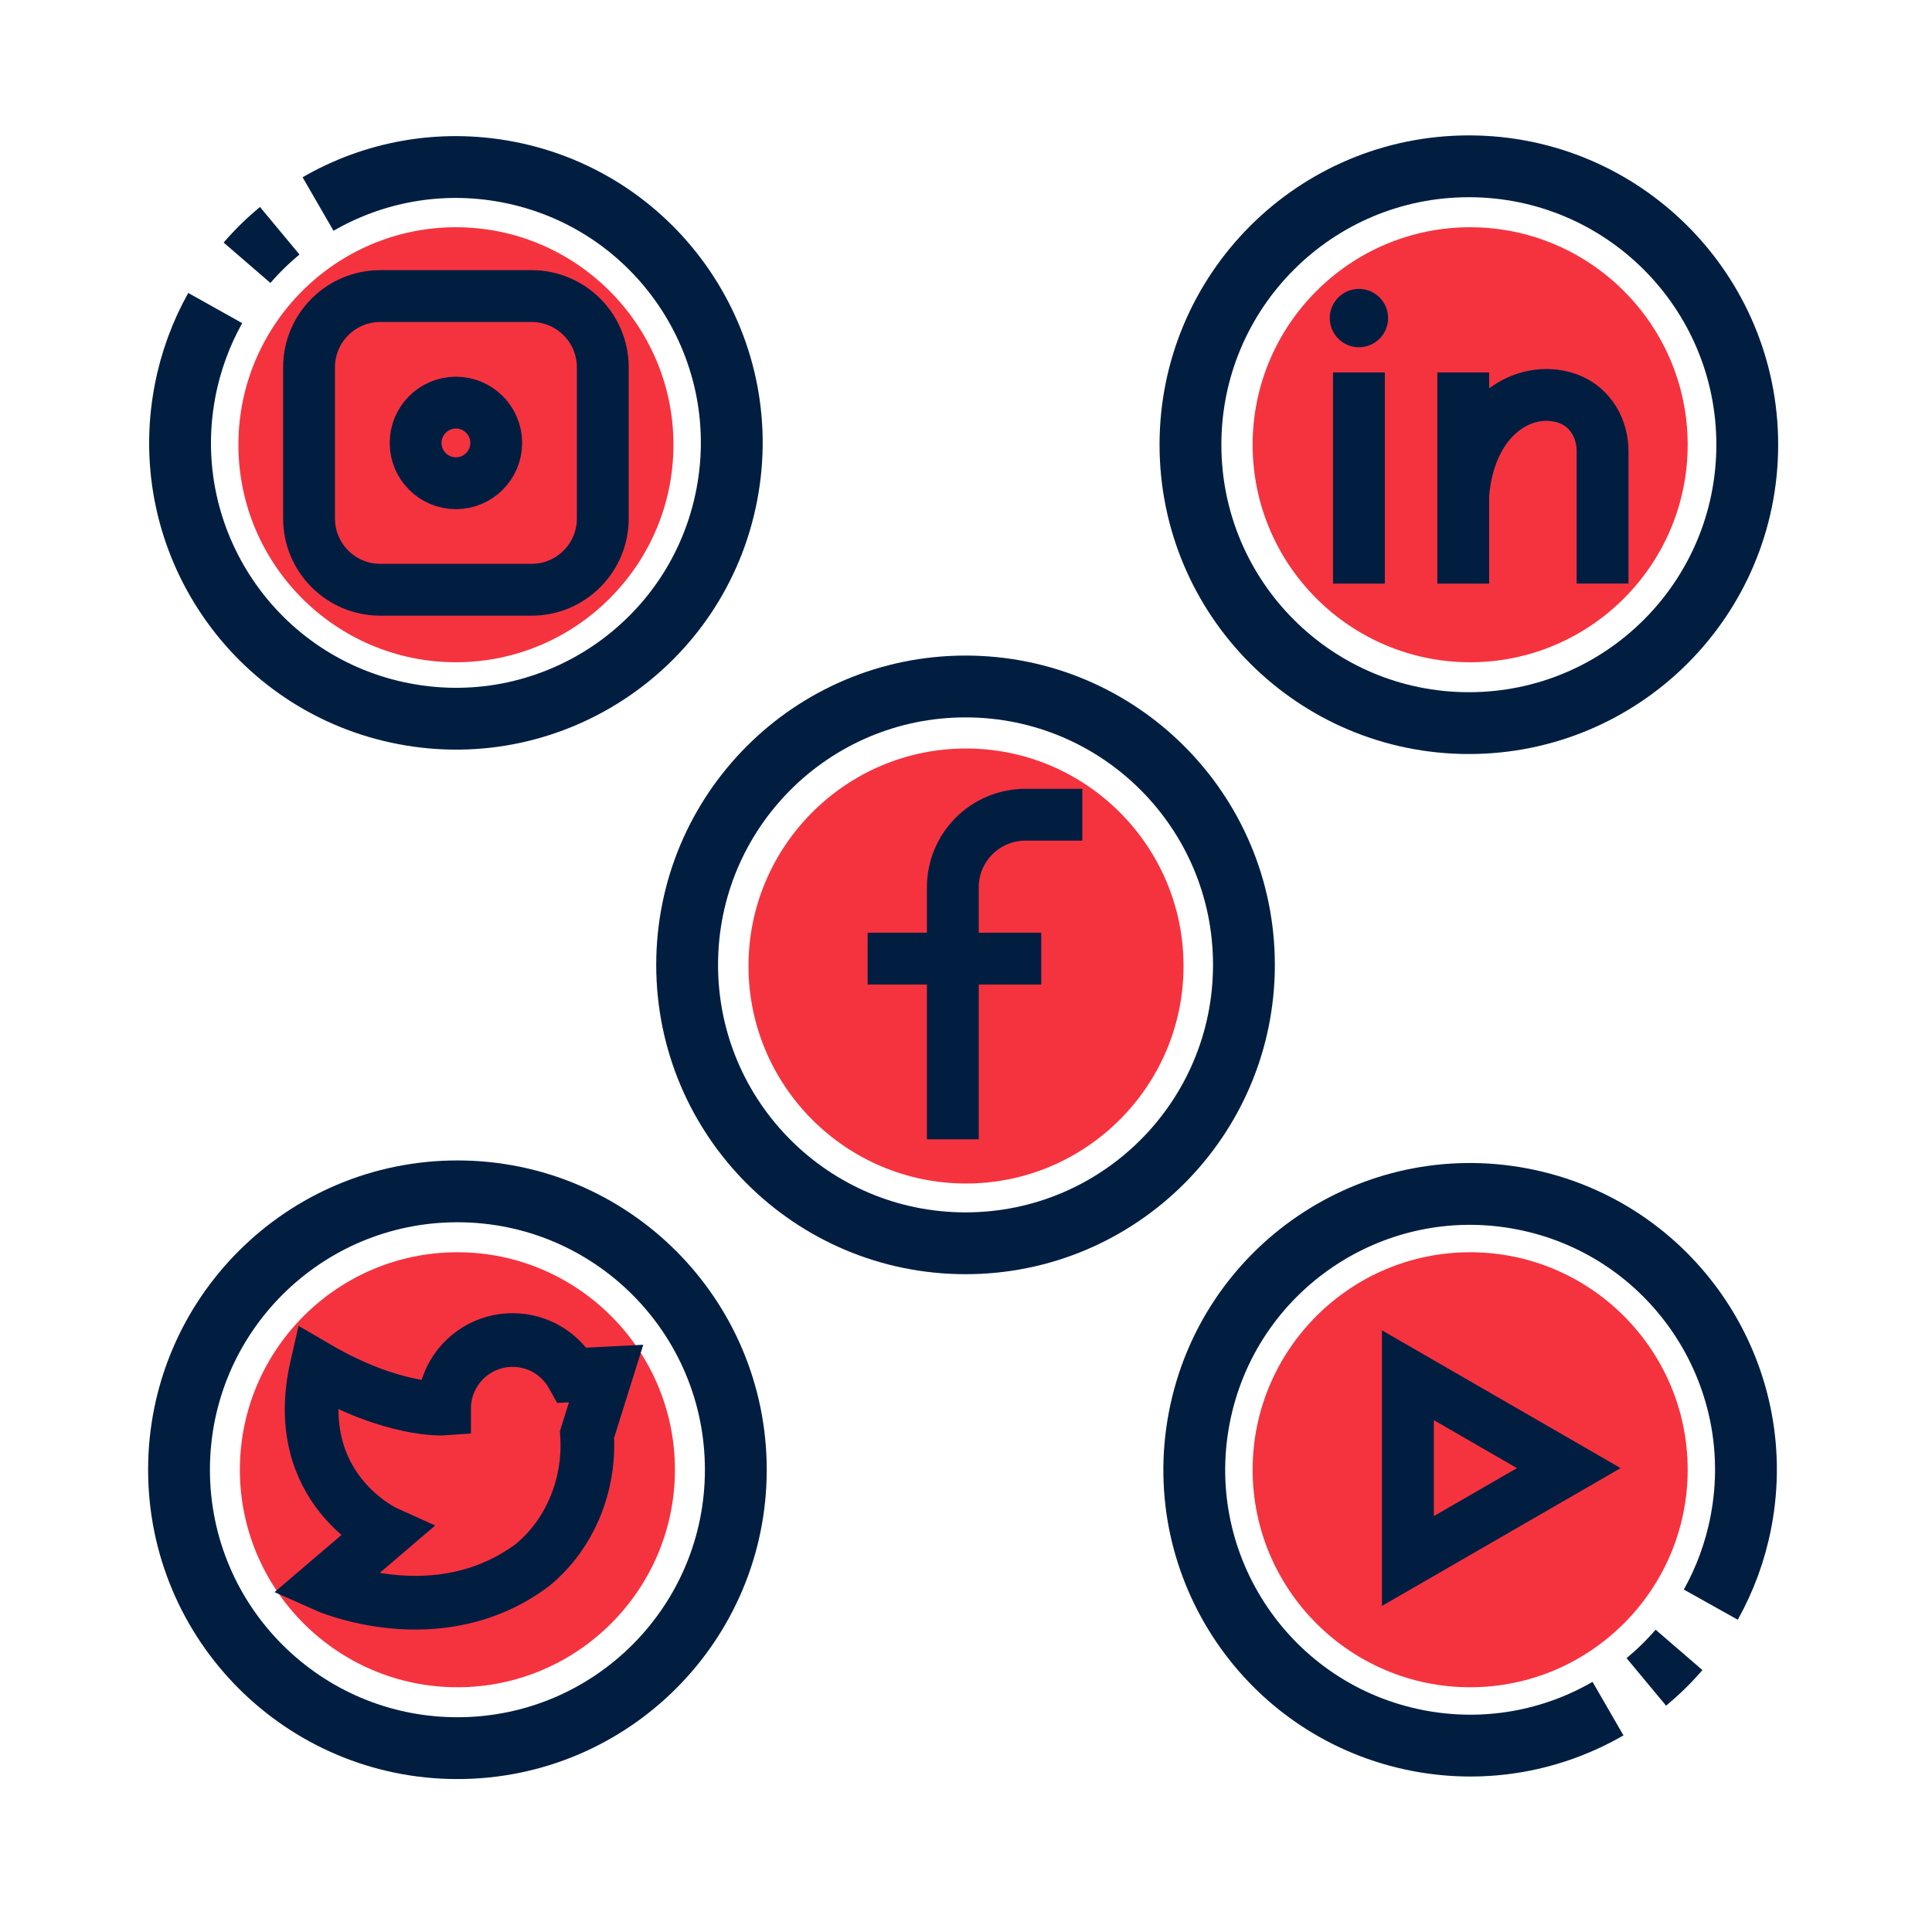 <?xml version="1.0" encoding="utf-8"?>
<!-- Generator: Adobe Illustrator 26.0.1, SVG Export Plug-In . SVG Version: 6.00 Build 0)  -->
<svg version="1.1" xmlns="http://www.w3.org/2000/svg" xmlns:xlink="http://www.w3.org/1999/xlink" x="0px" y="0px"
	 viewBox="0 0 500 500" style="enable-background:new 0 0 500 500;" xml:space="preserve">
<style type="text/css">
	.st0{fill:#F5333F;}
	.st1{fill:none;stroke:#011E41;stroke-width:16;stroke-miterlimit:10;}
	.st2{display:none;}
	.st3{display:inline;}
	.st4{fill:none;stroke:#D1D3D4;stroke-width:2;stroke-miterlimit:10;}
	.st5{display:inline;fill:none;stroke:#BCBEC0;stroke-width:4;stroke-miterlimit:10;}
	.st6{fill:none;stroke:#BCBEC0;stroke-width:4;stroke-miterlimit:10;}
	.st7{display:inline;fill:none;stroke:#D1D3D4;stroke-width:2;stroke-miterlimit:10;}
	.st8{display:none;opacity:0.35;fill:none;stroke:#000000;stroke-width:16;stroke-miterlimit:10;}
	.st9{fill:none;stroke:#011E41;stroke-width:16;stroke-linejoin:bevel;stroke-miterlimit:10;}
	.st10{fill:none;stroke:#F5333F;stroke-width:16;stroke-miterlimit:10;}
	.st11{fill:#011E41;}
	.st12{fill:none;stroke:#011E41;stroke-width:16;stroke-linecap:square;stroke-miterlimit:10;}
	.st13{fill:none;stroke:#011E41;stroke-width:16;stroke-linecap:round;stroke-miterlimit:10;}
	.st14{fill:none;stroke:#EF3741;stroke-width:16;stroke-miterlimit:10;}
	.st15{fill:#F5333F;stroke:#011E41;stroke-width:16;stroke-miterlimit:10;}
	.st16{fill:#EF3741;}
	.st17{fill:none;stroke:#011E41;stroke-width:8;stroke-miterlimit:10;}
	.st18{fill:none;stroke:#E73843;stroke-width:16;stroke-miterlimit:10;}
	.st19{fill:none;stroke:#011E41;stroke-width:13.417;stroke-miterlimit:10;}
	.st20{fill:none;stroke:#011E41;stroke-width:13.897;stroke-miterlimit:10;}
	.st21{fill:none;stroke:#011E41;stroke-width:14.206;stroke-miterlimit:10;}
	.st22{fill:none;stroke:#011E41;stroke-width:15.058;stroke-miterlimit:10;}
	.st23{fill:none;stroke:#011E41;stroke-width:15.147;stroke-miterlimit:10;}
	.st24{fill:none;stroke:#011E41;stroke-width:16.56;stroke-miterlimit:10;}
	.st25{fill:none;stroke:#011E41;stroke-width:14.342;stroke-miterlimit:10;}
	.st26{fill:none;stroke:#011E41;stroke-width:15.851;stroke-miterlimit:10;}
	.st27{fill:#F53340;}
</style>
<g id="Icons">
	<path class="st0" d="M117.99,171.39c-31.05,0-56.29-25.26-56.29-56.29c0-31.03,25.25-56.29,56.29-56.29s56.3,25.26,56.3,56.29
		C174.29,146.13,149.04,171.39,117.99,171.39L117.99,171.39z"/>
	<path class="st0" d="M380.47,171.39c-31.05,0-56.29-25.26-56.29-56.29c0-31.03,25.25-56.29,56.29-56.29s56.3,25.26,56.3,56.29
		C436.77,146.13,411.51,171.39,380.47,171.39L380.47,171.39z"/>
	<path class="st0" d="M250,306.29c-31.05,0-56.29-25.26-56.29-56.29c0-31.03,25.25-56.29,56.29-56.29s56.3,25.26,56.3,56.29
		C306.3,281.03,281.04,306.29,250,306.29L250,306.29z"/>
	<path class="st0" d="M118.37,436.66c-31.05,0-56.29-25.26-56.29-56.29s25.25-56.29,56.29-56.29s56.3,25.26,56.3,56.29
		C174.67,411.4,149.42,436.66,118.37,436.66L118.37,436.66z"/>
	<path class="st0" d="M380.47,436.66c-31.05,0-56.29-25.26-56.29-56.29s25.25-56.29,56.29-56.29s56.3,25.26,56.3,56.29
		C436.77,411.4,411.51,436.66,380.47,436.66L380.47,436.66z"/>
	<circle class="st1" cx="380.14" cy="115.09" r="72.05"/>
	<circle class="st1" cx="249.88" cy="249.71" r="72.05"/>
	<path class="st19" d="M280.1,210.85h-14.72c-10.38,0-18.79,8.41-18.79,18.79v65.21"/>
	<line class="st19" x1="269.48" y1="248.09" x2="224.54" y2="248.09"/>
	<path class="st19" d="M137.56,152.63H98.42c-10.18,0-18.44-8.26-18.44-18.44V95.06c0-10.18,8.26-18.44,18.44-18.44h39.14
		c10.18,0,18.44,8.26,18.44,18.44v39.14C156,144.38,147.74,152.63,137.56,152.63z"/>
	<circle class="st19" cx="117.99" cy="114.63" r="10.43"/>
	<g>
		<path class="st1" d="M82.31,52.8c14.31-8.27,31.53-11.63,49.04-8.3c38.72,7.38,64.14,44.75,56.76,83.47
			c-7.38,38.72-44.75,64.14-83.47,56.76C65.91,177.37,40.5,140,47.87,101.27c1.48-7.77,4.17-15.01,7.83-21.55"/>
		<path class="st1" d="M63.93,68c2.59-3,5.43-5.77,8.46-8.29"/>
	</g>
	<g>
		<path class="st1" d="M416.15,442.19c-14.31,8.27-31.53,11.63-49.04,8.3c-38.72-7.38-64.14-44.75-56.76-83.47
			c7.38-38.72,44.75-64.14,83.47-56.76c38.72,7.38,64.14,44.75,56.76,83.47c-1.48,7.77-4.17,15.01-7.83,21.55"/>
		<path class="st1" d="M434.53,426.99c-2.59,3-5.43,5.77-8.46,8.29"/>
	</g>
	<polygon class="st19" points="406,379.95 364.36,355.91 364.36,403.99 	"/>
	<circle class="st1" cx="118.38" cy="380.37" r="72.05"/>
	<path class="st20" d="M156.86,355.47l-8.7,0.45c-3.03-5.44-8.83-9.12-15.5-9.12c-9.79,0-17.73,7.94-17.73,17.73
		c0,0-13.18,0.95-33-10.63c-7.14,31.45,17.86,42.73,17.86,42.73L83.9,410.2c0,0,29.33,13.19,53.91-5.18
		c10.08-8.29,14.95-21.28,14.11-33.78L156.86,355.47z"/>
	<line class="st19" x1="351.69" y1="96.38" x2="351.69" y2="151.04"/>
	<line class="st19" x1="378.68" y1="96.38" x2="378.68" y2="151.04"/>
	<path class="st19" d="M378.68,128.15c1.46-18.76,13.66-27.68,24.57-25.66c4.88,0.9,7.7,3.63,9.33,6.3
		c1.47,2.41,2.16,5.22,2.16,8.05v34.19"/>
	<circle class="st11" cx="351.69" cy="82.32" r="7.55"/>
</g>
<g id="Text">
</g>
</svg>

